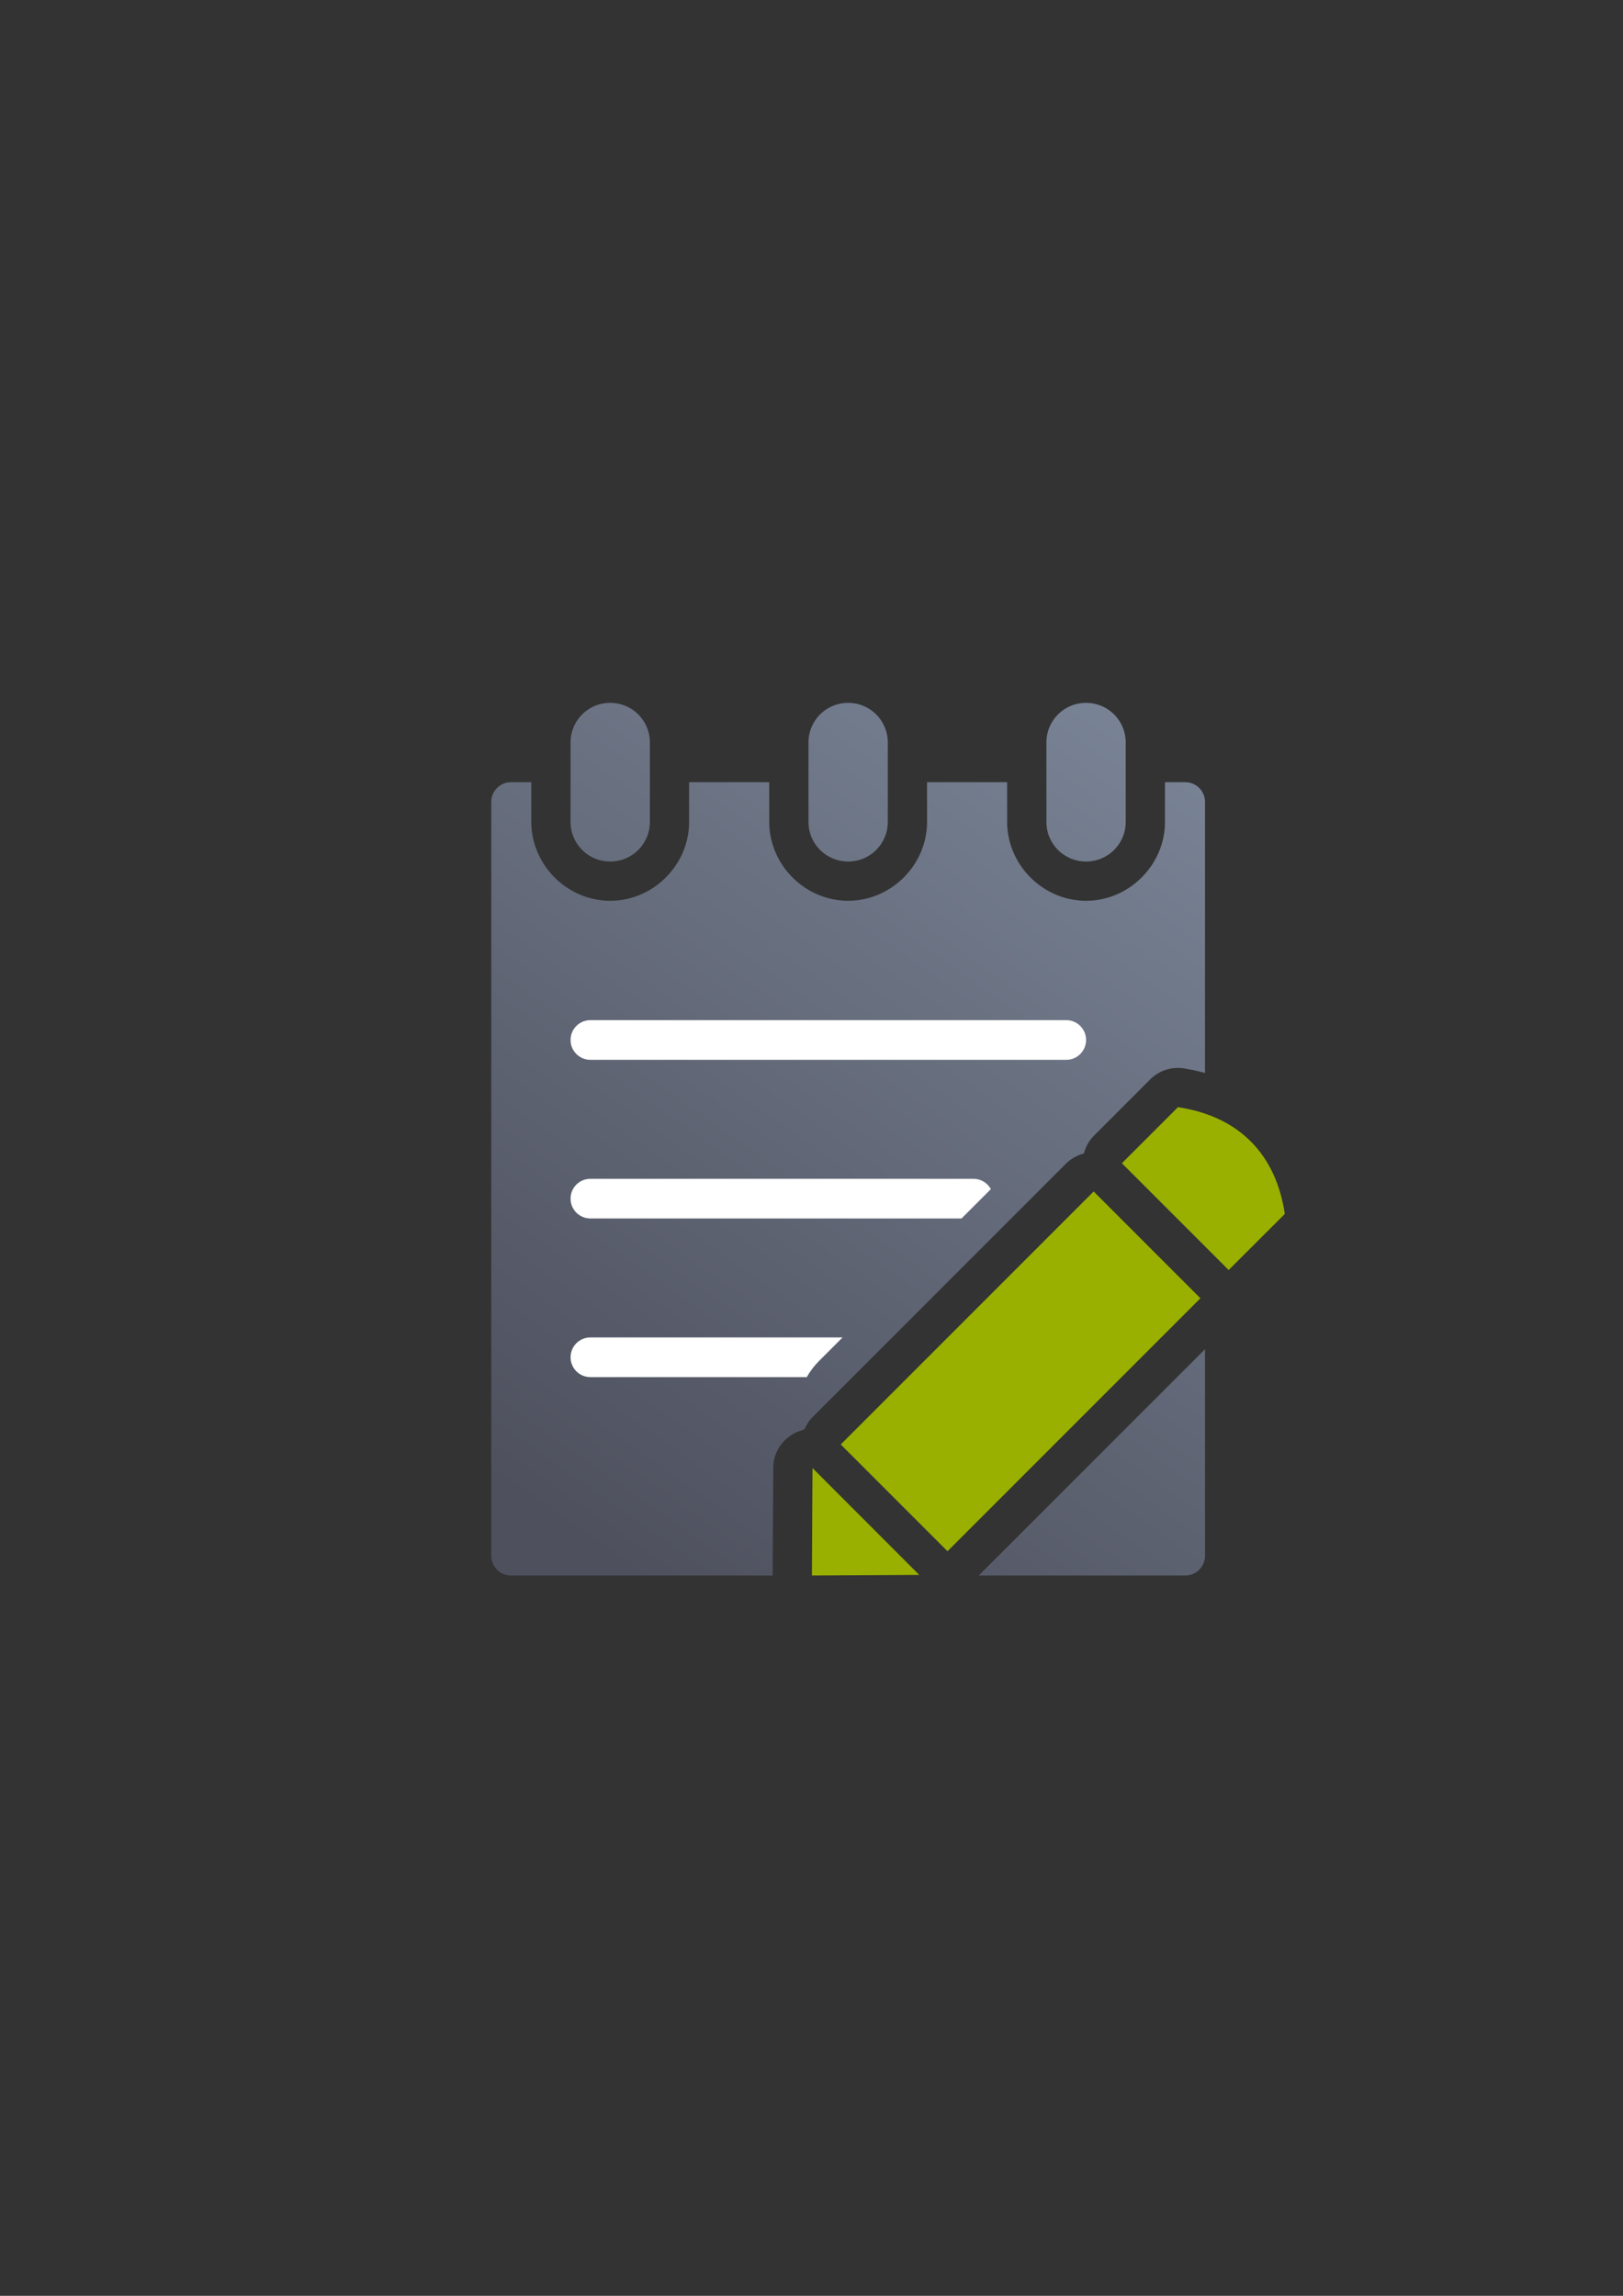 <?xml version="1.0" encoding="UTF-8" standalone="no"?>
<!-- Created with Inkscape (http://www.inkscape.org/) -->

<svg
   xmlns:dc="http://purl.org/dc/elements/1.1/"
   xmlns:cc="http://creativecommons.org/ns#"
   xmlns:rdf="http://www.w3.org/1999/02/22-rdf-syntax-ns#"
   xmlns:svg="http://www.w3.org/2000/svg"
   xmlns="http://www.w3.org/2000/svg"
   xmlns:xlink="http://www.w3.org/1999/xlink"
   xmlns:sodipodi="http://sodipodi.sourceforge.net/DTD/sodipodi-0.dtd"
   xmlns:inkscape="http://www.inkscape.org/namespaces/inkscape"
   width="210mm"
   height="297mm"
   viewBox="0 0 744.094 1052.362"
   id="svg2"
   version="1.1"
   inkscape:version="0.91 r13725"
   inkscape:export-xdpi="7.1999736"
   inkscape:export-ydpi="7.1999736"
   sodipodi:docname="notepad.svg"
   inkscape:export-filename="C:\Users\johannes\Documents\Arbeit\RRZE\github3\bicons\32x32\emblems\notepad.png">
  <rect x="0" y="0" width="744.094" height="1052.362" fill="#333333" stroke="none"/>
  <defs
     id="defs4">
    <linearGradient
       inkscape:collect="always"
       xlink:href="#linearGradient4321"
       id="linearGradient4307"
       x1="85.955"
       y1="389.757"
       x2="357.131"
       y2="3.774"
       gradientUnits="userSpaceOnUse"
       gradientTransform="translate(188.864,322.183)" />
    <linearGradient
       id="linearGradient4321"
       inkscape:collect="always">
      <stop
         id="stop4323"
         offset="0"
         style="stop-color:#4e505d;stop-opacity:1;" />
      <stop
         id="stop4325"
         offset="1"
         style="stop-color:#7a8597;stop-opacity:1" />
    </linearGradient>
  </defs>
  <sodipodi:namedview
     id="base"
     pagecolor="#ffffff"
     bordercolor="#666666"
     borderopacity="1.0"
     inkscape:pageopacity="0.0"
     inkscape:pageshadow="2"
     inkscape:zoom="0.70710678"
     inkscape:cx="336.30307"
     inkscape:cy="481.09995"
     inkscape:document-units="px"
     inkscape:current-layer="layer1"
     showgrid="false"
     showguides="true"
     inkscape:guide-bbox="true"
     inkscape:window-width="1366"
     inkscape:window-height="721"
     inkscape:window-x="-4"
     inkscape:window-y="-4"
     inkscape:window-maximized="1"
     inkscape:snap-bbox="true"
     inkscape:bbox-paths="true"
     inkscape:bbox-nodes="true"
     inkscape:snap-nodes="false"
     inkscape:snap-global="true">
    <sodipodi:guide
       position="315.536,730.179"
       orientation="0,1"
       id="guide3338" />
    <sodipodi:guide
       position="351.25,330.179"
       orientation="0,1"
       id="guide3340" />
    <sodipodi:guide
       position="189.107,408.839"
       orientation="1,0"
       id="guide3344" />
    <sodipodi:guide
       position="589.045,660"
       orientation="1,0"
       id="guide3346" />
    <inkscape:grid
       type="xygrid"
       id="grid3440" />
    <sodipodi:guide
       position="589.045,378.302"
       orientation="1,0"
       id="guide3411" />
  </sodipodi:namedview>
  <g
     inkscape:label="Ebene 1"
     inkscape:groupmode="layer"
     id="layer1">
    <g
       id="g4170">
      <rect
         inkscape:export-ydpi="4.9521332"
         inkscape:export-xdpi="4.9521332"
         inkscape:export-filename="C:\Users\johannes\Desktop\g4274a.png"
         ry="9.09"
         y="322.184"
         x="189.044"
         height="400"
         width="400.001"
         id="rect4212"
         style="color:#000000;clip-rule:nonzero;display:inline;overflow:visible;visibility:visible;opacity:1;isolation:auto;mix-blend-mode:normal;color-interpolation:sRGB;color-interpolation-filters:linearRGB;solid-color:#000000;solid-opacity:1;fill:none;fill-opacity:1;fill-rule:evenodd;stroke:none;stroke-width:36;stroke-linecap:butt;stroke-linejoin:round;stroke-miterlimit:4;stroke-dasharray:none;stroke-dashoffset:0;stroke-opacity:1;color-rendering:auto;image-rendering:auto;shape-rendering:auto;text-rendering:auto;enable-background:accumulate" />
      <path
         id="rect4244"
         d="M 279.764 322.184 C 269.692 322.184 261.584 330.292 261.584 340.363 L 261.584 376.723 C 261.584 386.794 269.692 394.904 279.764 394.904 C 289.835 394.904 297.943 386.794 297.943 376.723 L 297.943 340.363 C 297.943 330.292 289.835 322.184 279.764 322.184 z M 388.844 322.184 C 378.772 322.184 370.664 330.294 370.664 340.365 L 370.664 376.723 C 370.664 386.794 378.772 394.904 388.844 394.904 C 398.915 394.904 407.023 386.794 407.023 376.723 L 407.023 340.365 C 407.023 330.294 398.915 322.184 388.844 322.184 z M 497.924 322.184 C 487.852 322.184 479.744 330.294 479.744 340.365 L 479.744 376.723 C 479.744 386.794 487.852 394.904 497.924 394.904 C 507.996 394.904 516.104 386.794 516.104 376.723 L 516.104 340.365 C 516.104 330.294 507.996 322.184 497.924 322.184 z M 234.312 358.543 C 229.277 358.543 225.223 362.597 225.223 367.633 L 225.223 713.094 C 225.223 718.13 229.277 722.184 234.312 722.184 L 351.664 722.184 L 354.242 722.184 A 18.002 18.002 0 0 1 354.238 722.086 L 354.506 672.838 A 18.002 18.002 0 0 1 367.703 655.617 A 18.002 18.002 0 0 1 368.891 655.098 A 18.002 18.002 0 0 1 372.725 649.387 L 488.68 533.432 A 18.002 18.002 0 0 1 496.939 528.746 A 18.002 18.002 0 0 1 501.627 520.484 L 527.334 494.779 A 18.002 18.002 0 0 1 540.527 489.516 A 18.002 18.002 0 0 1 542.768 489.732 L 542.75 489.711 C 543.207 489.78 543.641 489.893 544.094 489.969 C 546.959 490.45 549.746 491.084 552.463 491.842 L 552.463 489.83 L 552.463 367.633 C 552.463 362.597 548.409 358.543 543.373 358.543 L 534.104 358.543 L 534.104 376.723 C 534.104 396.455 517.658 412.904 497.924 412.904 C 478.19 412.904 461.744 396.455 461.744 376.723 L 461.744 358.543 L 425.023 358.543 L 425.023 376.723 C 425.023 396.455 408.578 412.904 388.844 412.904 C 369.109 412.904 352.664 396.455 352.664 376.723 L 352.664 358.543 L 315.943 358.543 L 315.943 376.723 C 315.943 396.455 299.498 412.904 279.764 412.904 C 260.029 412.904 243.584 396.455 243.584 376.723 L 243.584 358.543 L 234.312 358.543 z M 503.225 573.432 L 422.98 653.676 L 443.568 674.262 L 523.812 594.02 L 503.225 573.432 z M 552.463 618.449 L 448.73 722.184 L 543.373 722.184 C 548.409 722.184 552.463 718.13 552.463 713.094 L 552.463 621.754 L 552.463 618.449 z "
         style="color:#000000;clip-rule:nonzero;display:inline;overflow:visible;visibility:visible;opacity:1;isolation:auto;mix-blend-mode:normal;color-interpolation:sRGB;color-interpolation-filters:linearRGB;solid-color:#000000;solid-opacity:1;fill:url(#linearGradient4307);fill-opacity:1;fill-rule:evenodd;stroke:none;stroke-width:36;stroke-linecap:butt;stroke-linejoin:round;stroke-miterlimit:4;stroke-dasharray:none;stroke-dashoffset:0;stroke-opacity:1;color-rendering:auto;image-rendering:auto;shape-rendering:auto;text-rendering:auto;enable-background:accumulate" />
      <path
         sodipodi:nodetypes="ssssssssssccsscssccccccccccc"
         inkscape:connector-curvature="0"
         id="rect4261"
         d="m 270.675,467.622 c -5.036,0 -9.09,4.054 -9.09,9.09 0,5.036 4.054,9.09 9.09,9.09 l 218.16,0 c 5.036,0 9.09,-4.054 9.09,-9.09 0,-5.036 -4.054,-9.09 -9.09,-9.09 z m 0,72.721 c -5.036,0 -9.09,4.054 -9.09,9.09 0,5.036 4.054,9.09 9.09,9.09 l 170.158,0 13.447,-13.447 c -1.539,-2.824 -4.531,-4.732 -7.986,-4.732 z m 0,72.719 c -5.036,0 -9.09,4.056 -9.09,9.092 0,5.036 4.054,9.09 9.09,9.09 l 99.197,0 c 1.509,-2.63 3.331,-5.09 5.512,-7.271 l 0.004,-0.004 10.906,-10.906 -115.619,0 z m 205.441,0 -18.182,18.182 7.258,0 18.182,-18.182 z"
         style="color:#000000;clip-rule:nonzero;display:inline;overflow:visible;visibility:visible;opacity:1;isolation:auto;mix-blend-mode:normal;color-interpolation:sRGB;color-interpolation-filters:linearRGB;solid-color:#000000;solid-opacity:1;fill:#ffffff;fill-opacity:1;fill-rule:evenodd;stroke:none;stroke-width:36;stroke-linecap:butt;stroke-linejoin:round;stroke-miterlimit:4;stroke-dasharray:none;stroke-dashoffset:0;stroke-opacity:1;color-rendering:auto;image-rendering:auto;shape-rendering:auto;text-rendering:auto;enable-background:accumulate" />
      <path
         inkscape:connector-curvature="0"
         id="path4176"
         d="m 540.061,507.508 -25.705,25.704 48.946,48.944 25.744,-25.707 c -4.005,-26.899 -20.528,-44.642 -48.984,-48.941 z m -38.653,38.651 -115.955,115.955 48.946,48.944 115.953,-115.955 -48.944,-48.944 z m -128.902,126.776 -0.267,49.248 49.21,-0.264 z"
         style="fill:#99b000;fill-rule:evenodd;stroke:none;stroke-width:1px;stroke-linecap:butt;stroke-linejoin:miter;stroke-opacity:1"
         sodipodi:nodetypes="cccccccccccccccc" />
    </g>
  </g>
</svg>
